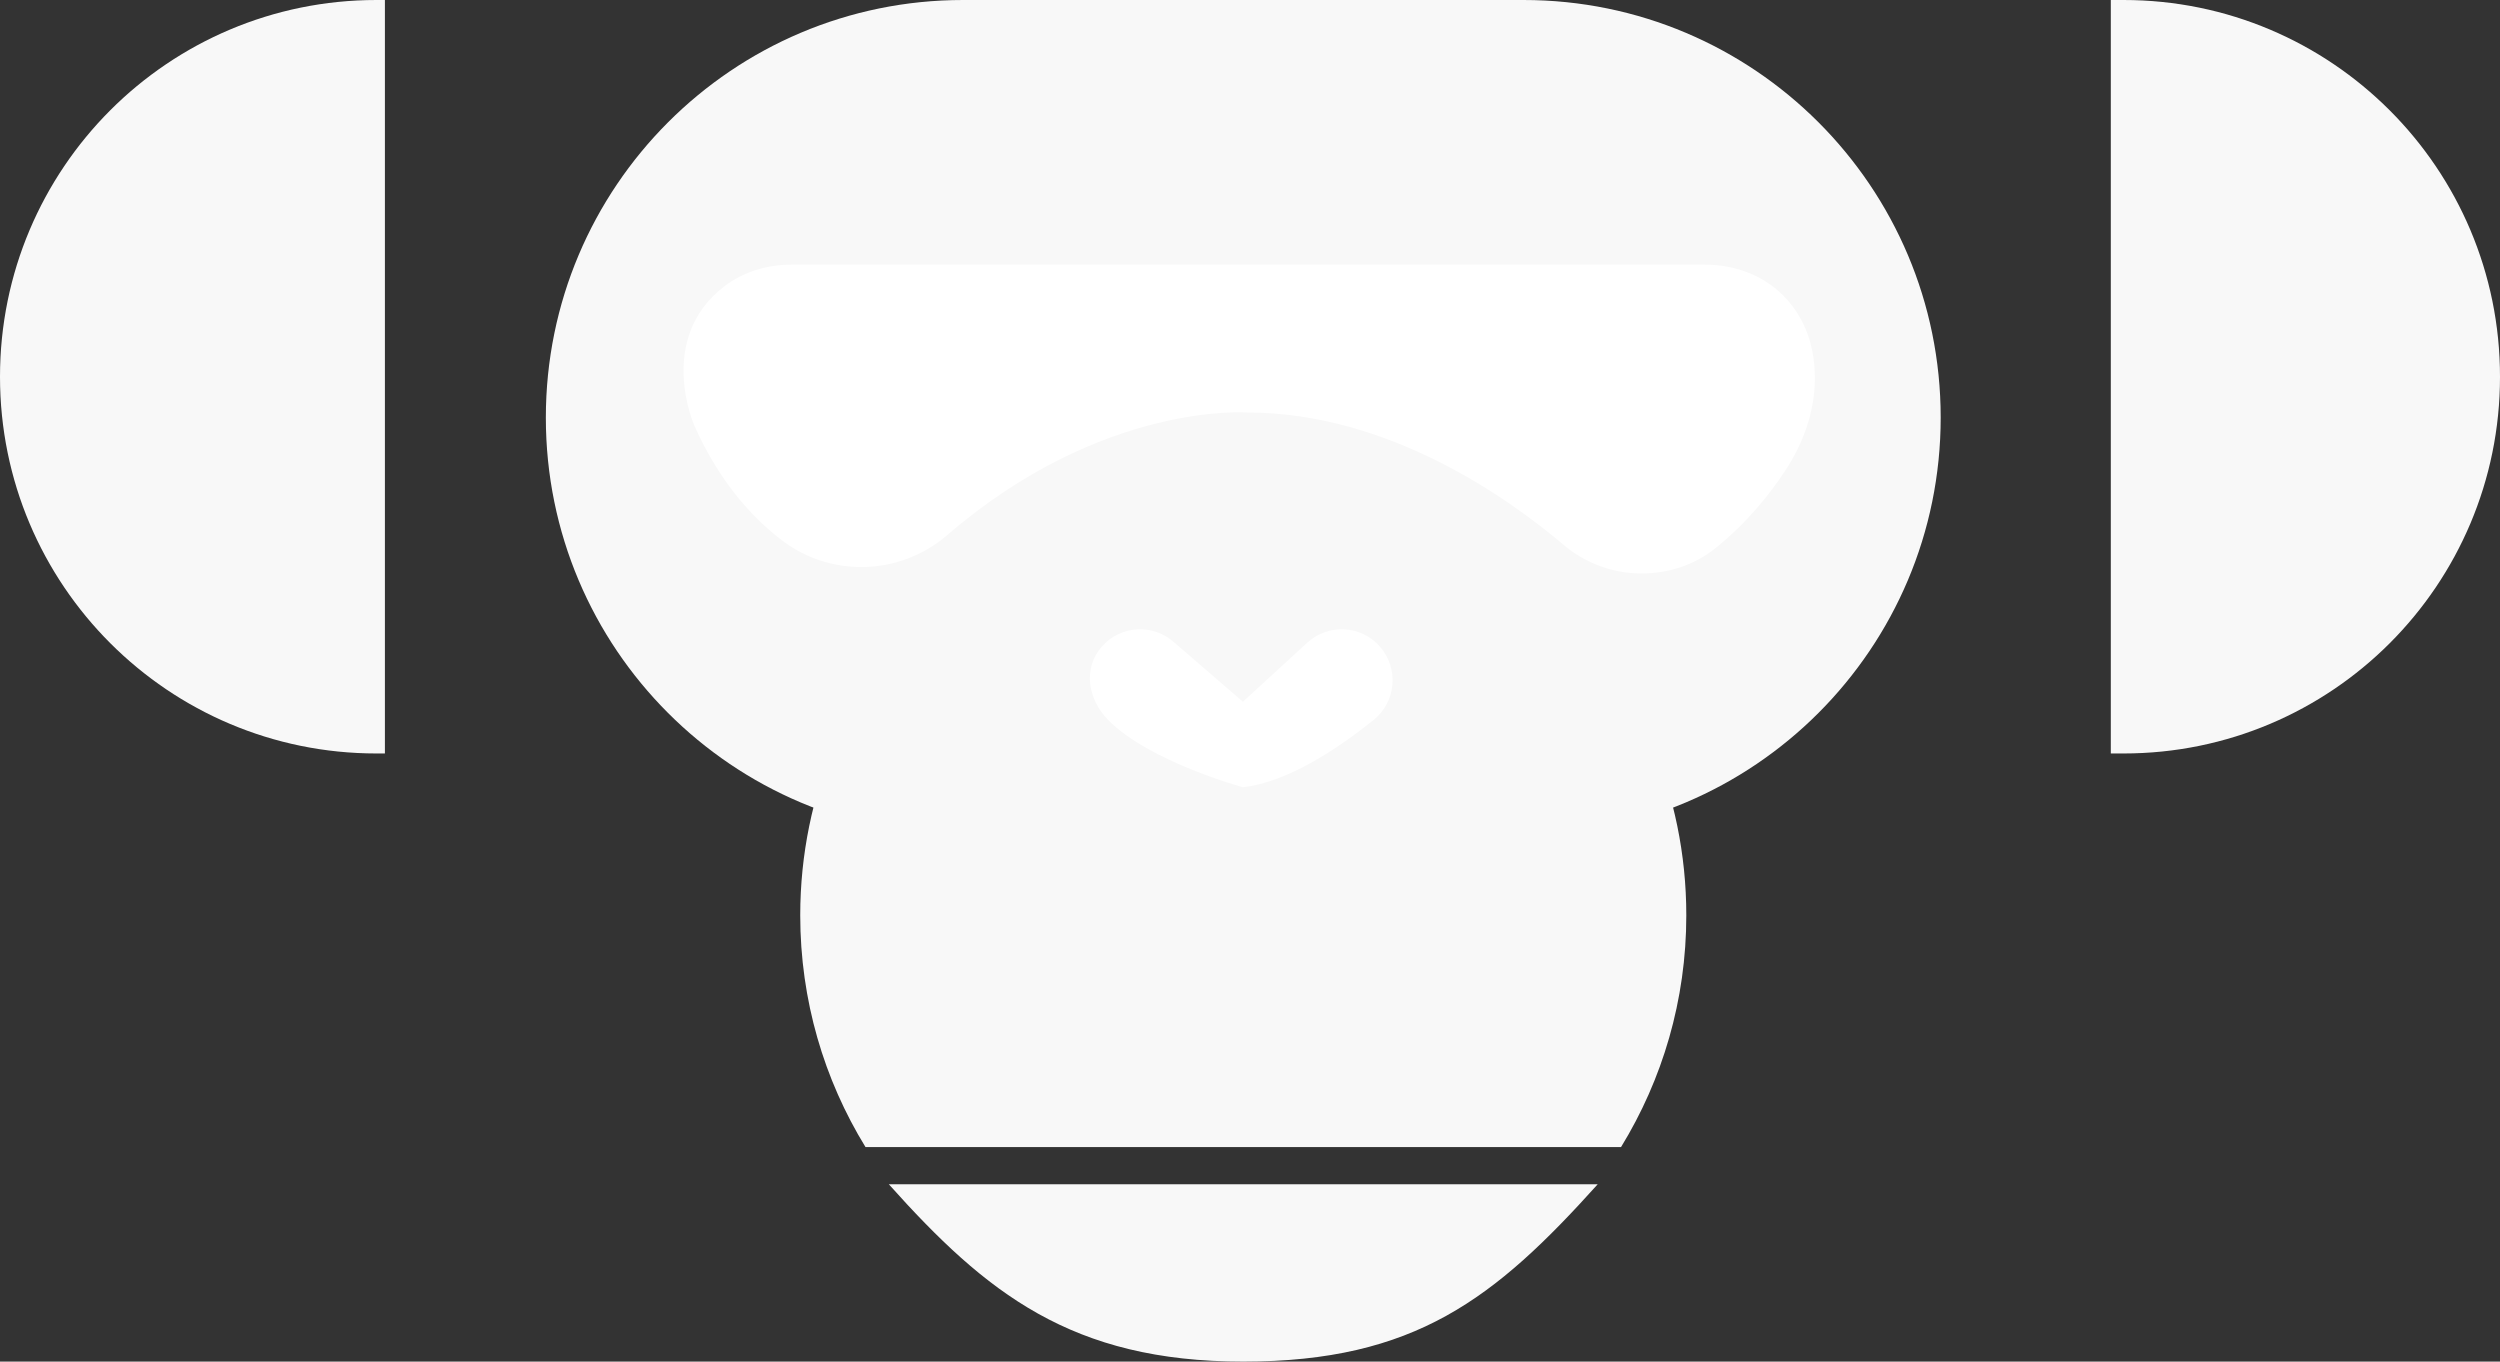 <svg width="1568" height="854" viewBox="0 0 1568 854" fill="none" xmlns="http://www.w3.org/2000/svg">
<rect x="0" y="0" width="1568" height="854" fill="#333333" stroke="none"/>
<g clip-path="url(#clip0)">
<path d="M1057.65 574.089C1057.65 627.353 1042.66 677.127 1016.72 719.432H542.834C516.894 677.188 501.906 627.353 501.906 574.089C501.906 420.541 626.342 296.014 779.778 296.014C933.213 296.014 1057.65 420.541 1057.65 574.089Z" fill="#F8F8F8"/>
<path d="M1002.1 742.757C937.557 814.51 887.391 853.999 779.778 853.999C672.166 853.999 618.451 810.96 557.457 742.757H1002.1Z" fill="#F8F8F8"/>
<path d="M955.481 523.885H604.073C459.508 523.885 342.352 406.643 342.352 261.973C342.352 117.242 459.508 0 604.073 0H955.481C1100.05 0 1217.2 117.242 1217.2 261.912C1217.2 406.582 1100.05 523.885 955.481 523.885Z" fill="#F8F8F8"/>
<path d="M496.463 165.975H1069.4C1087.51 165.975 1105.43 172.342 1118.22 185.138C1129.17 196.097 1138.47 212.811 1138.28 237.973C1138.1 258.361 1131 278.013 1119.81 295.033C1110.39 309.421 1095.83 327.971 1075.45 344.195C1062.48 354.542 1046.15 359.685 1029.57 359.685C1011.65 359.685 994.332 353.318 980.628 341.685C946.368 312.665 870.874 258.728 782.349 258.728C782.349 258.728 691.377 251.749 594.165 335.563C579.176 348.481 560.088 355.644 540.328 355.644C522.708 355.644 505.517 350.134 491.385 339.604C474.01 326.624 452.047 304.217 435.468 266.871C435.468 266.871 411.364 212.627 454.25 179.628C466.302 170.383 481.291 165.975 496.463 165.975Z" fill="white"/>
<path d="M736.649 403.092C723.496 391.031 703.001 392.071 691.194 405.418C679.019 419.071 682.261 438.54 695.048 451.58C720.62 477.661 779.535 493.763 779.535 493.763C807.861 490.64 839.918 468.906 861.514 451.58C875.769 440.131 877.482 419.071 865.368 405.418C853.5 392.071 833.066 391.031 819.913 403.092L779.535 440.131L736.649 403.092Z" fill="white"/>
<path d="M241.41 0V472.581H236.148C105.716 472.581 0 366.848 0 236.321C0 171.057 26.429 111.977 69.132 69.182C111.834 26.448 170.932 0 236.148 0H241.41Z" fill="#F8F8F8"/>
<path d="M1568 236.321C1568 301.585 1541.57 360.665 1498.87 403.398C1456.17 446.132 1397.07 472.581 1331.85 472.581H1323.9V0H1331.85C1462.28 0 1568 105.793 1568 236.321Z" fill="#F8F8F8"/>
</g>
<defs>
<clipPath id="clip0">
<rect width="1568" height="854" fill="white"/>
</clipPath>
</defs>
</svg>
